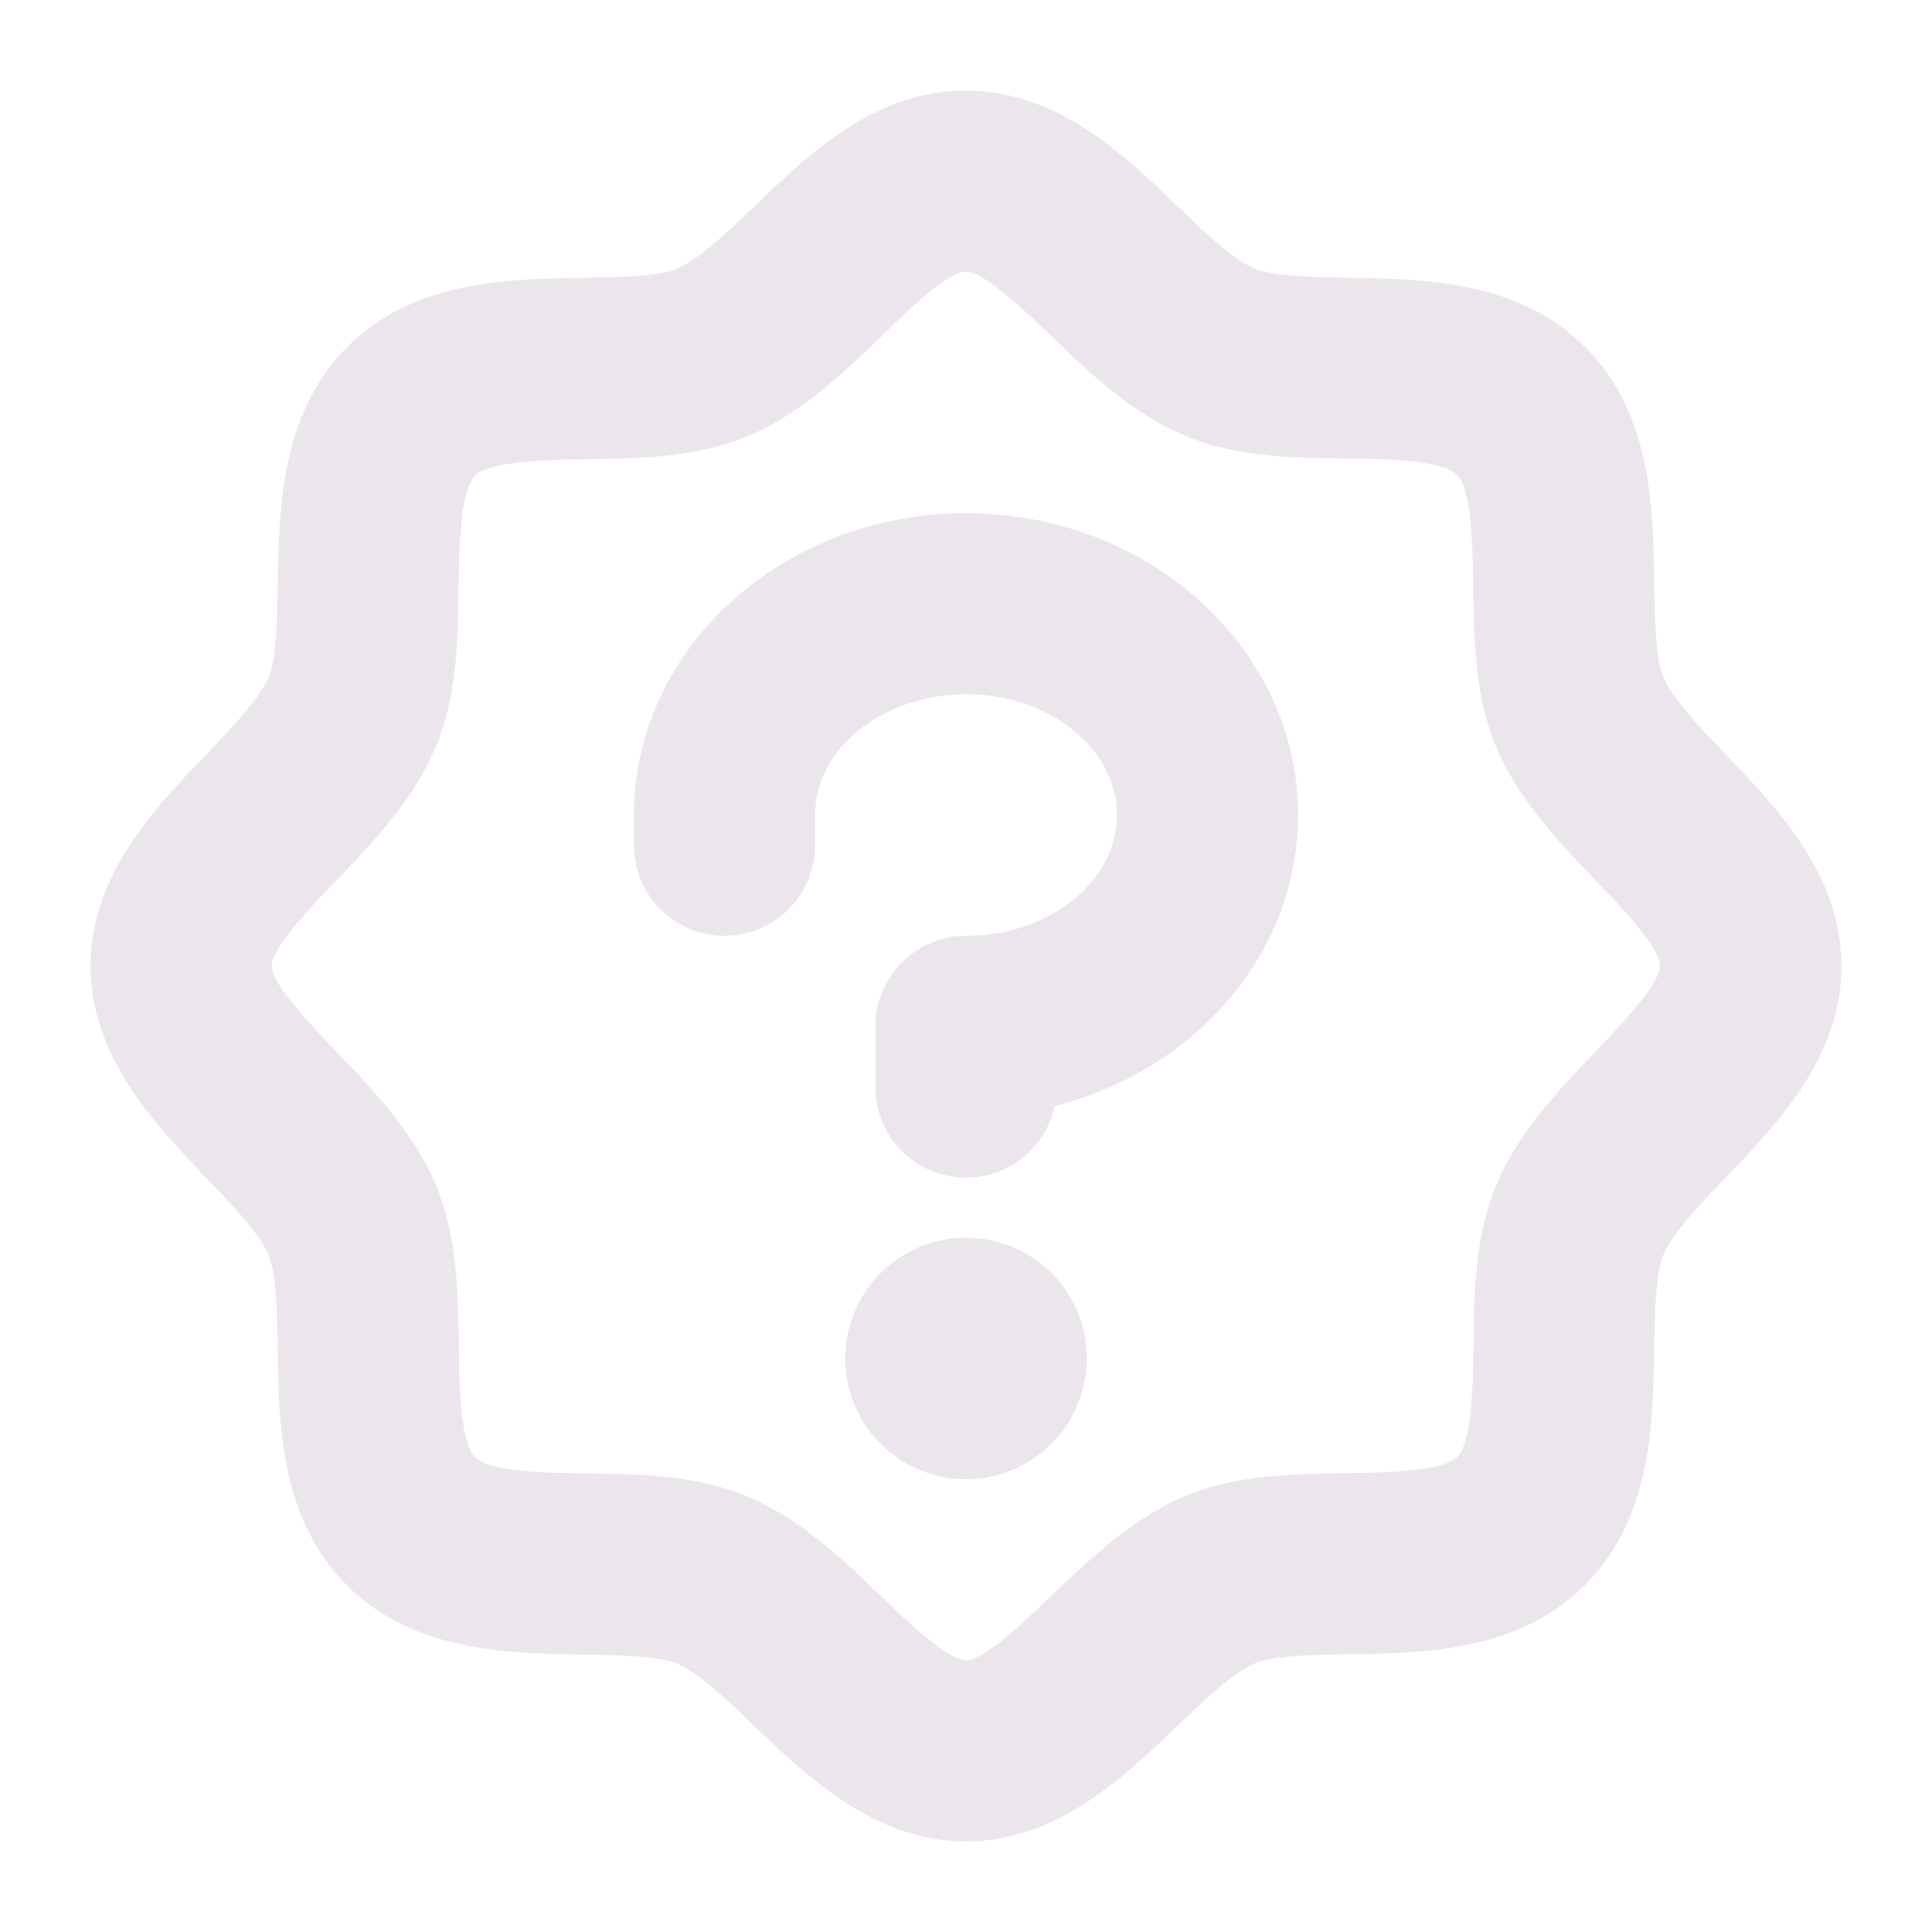 <svg xmlns="http://www.w3.org/2000/svg" width="24" height="24" viewBox="0 0 24 24">
  <path fill="#EBE6EB" d="M21.445 9.38c-.33-.344-.67-.7-.782-.969-.099-.24-.106-.734-.113-1.169-.014-.937-.032-2.104-.86-2.931-.83-.828-1.995-.844-2.932-.861-.435-.007-.93-.014-1.17-.113-.268-.112-.624-.452-.968-.782-.663-.637-1.49-1.43-2.62-1.43-1.13 0-1.957.793-2.62 1.43-.344.33-.7.67-.969.782-.24.099-.734.106-1.169.113-.937.019-2.104.032-2.93.862-.825.831-.843 1.993-.862 2.93-.007.435-.014.93-.113 1.17-.112.268-.452.624-.782.968-.637.663-1.43 1.495-1.43 2.62s.793 1.957 1.43 2.625c.33.344.67.7.782.968.099.24.106.735.113 1.17.014.937.032 2.103.86 2.931.83.828 1.995.844 2.932.86.435.007.93.015 1.17.114.268.112.624.452.968.782.663.632 1.495 1.425 2.62 1.425s1.957-.793 2.62-1.43c.344-.33.7-.67.969-.782.24-.099.734-.106 1.169-.113.937-.014 2.104-.032 2.931-.86.828-.83.844-1.995.861-2.932.007-.435.014-.93.113-1.17.112-.268.452-.624.782-.968.637-.663 1.43-1.49 1.43-2.62 0-1.13-.793-1.957-1.43-2.62Zm-1.623 3.683c-.452.469-.964 1.005-1.237 1.665-.264.638-.275 1.328-.281 1.996-.008.503-.018 1.192-.202 1.374-.184.183-.872.195-1.374.202-.669.01-1.359.02-1.996.281-.656.273-1.194.785-1.665 1.237-.338.323-.842.807-1.067.807-.225 0-.73-.484-1.063-.803-.469-.452-1.005-.964-1.665-1.237-.638-.264-1.328-.275-1.996-.281-.503-.008-1.192-.018-1.374-.202-.183-.184-.195-.872-.202-1.374-.01-.669-.02-1.359-.281-1.996-.273-.656-.785-1.194-1.237-1.665-.323-.338-.807-.842-.807-1.067 0-.225.484-.73.803-1.063.452-.469.964-1.005 1.237-1.665.264-.638.275-1.328.281-1.996.011-.503.023-1.192.21-1.37.188-.178.872-.194 1.375-.201.668-.01 1.358-.02 1.996-.282.656-.272 1.193-.784 1.665-1.236.329-.328.833-.812 1.058-.812.225 0 .73.484 1.063.803.469.452 1.005.964 1.665 1.237.638.264 1.328.275 1.996.281.503.008 1.192.018 1.374.202.183.184.195.872.202 1.374.01.669.02 1.359.281 1.996.273.656.785 1.194 1.237 1.665.32.334.803.838.803 1.063 0 .225-.48.733-.8 1.067ZM13.5 16.875a1.5 1.5 0 1 1-3 0 1.5 1.5 0 0 1 3 0Zm2.625-6.75c0 1.722-1.283 3.176-3.025 3.615a1.125 1.125 0 0 1-2.225-.24v-.75A1.125 1.125 0 0 1 12 11.625c1.031 0 1.875-.673 1.875-1.5s-.844-1.5-1.875-1.5c-1.031 0-1.875.673-1.875 1.5v.375a1.125 1.125 0 1 1-2.25 0v-.375c0-2.068 1.85-3.75 4.125-3.75 2.274 0 4.125 1.682 4.125 3.75Z"/>
</svg>

